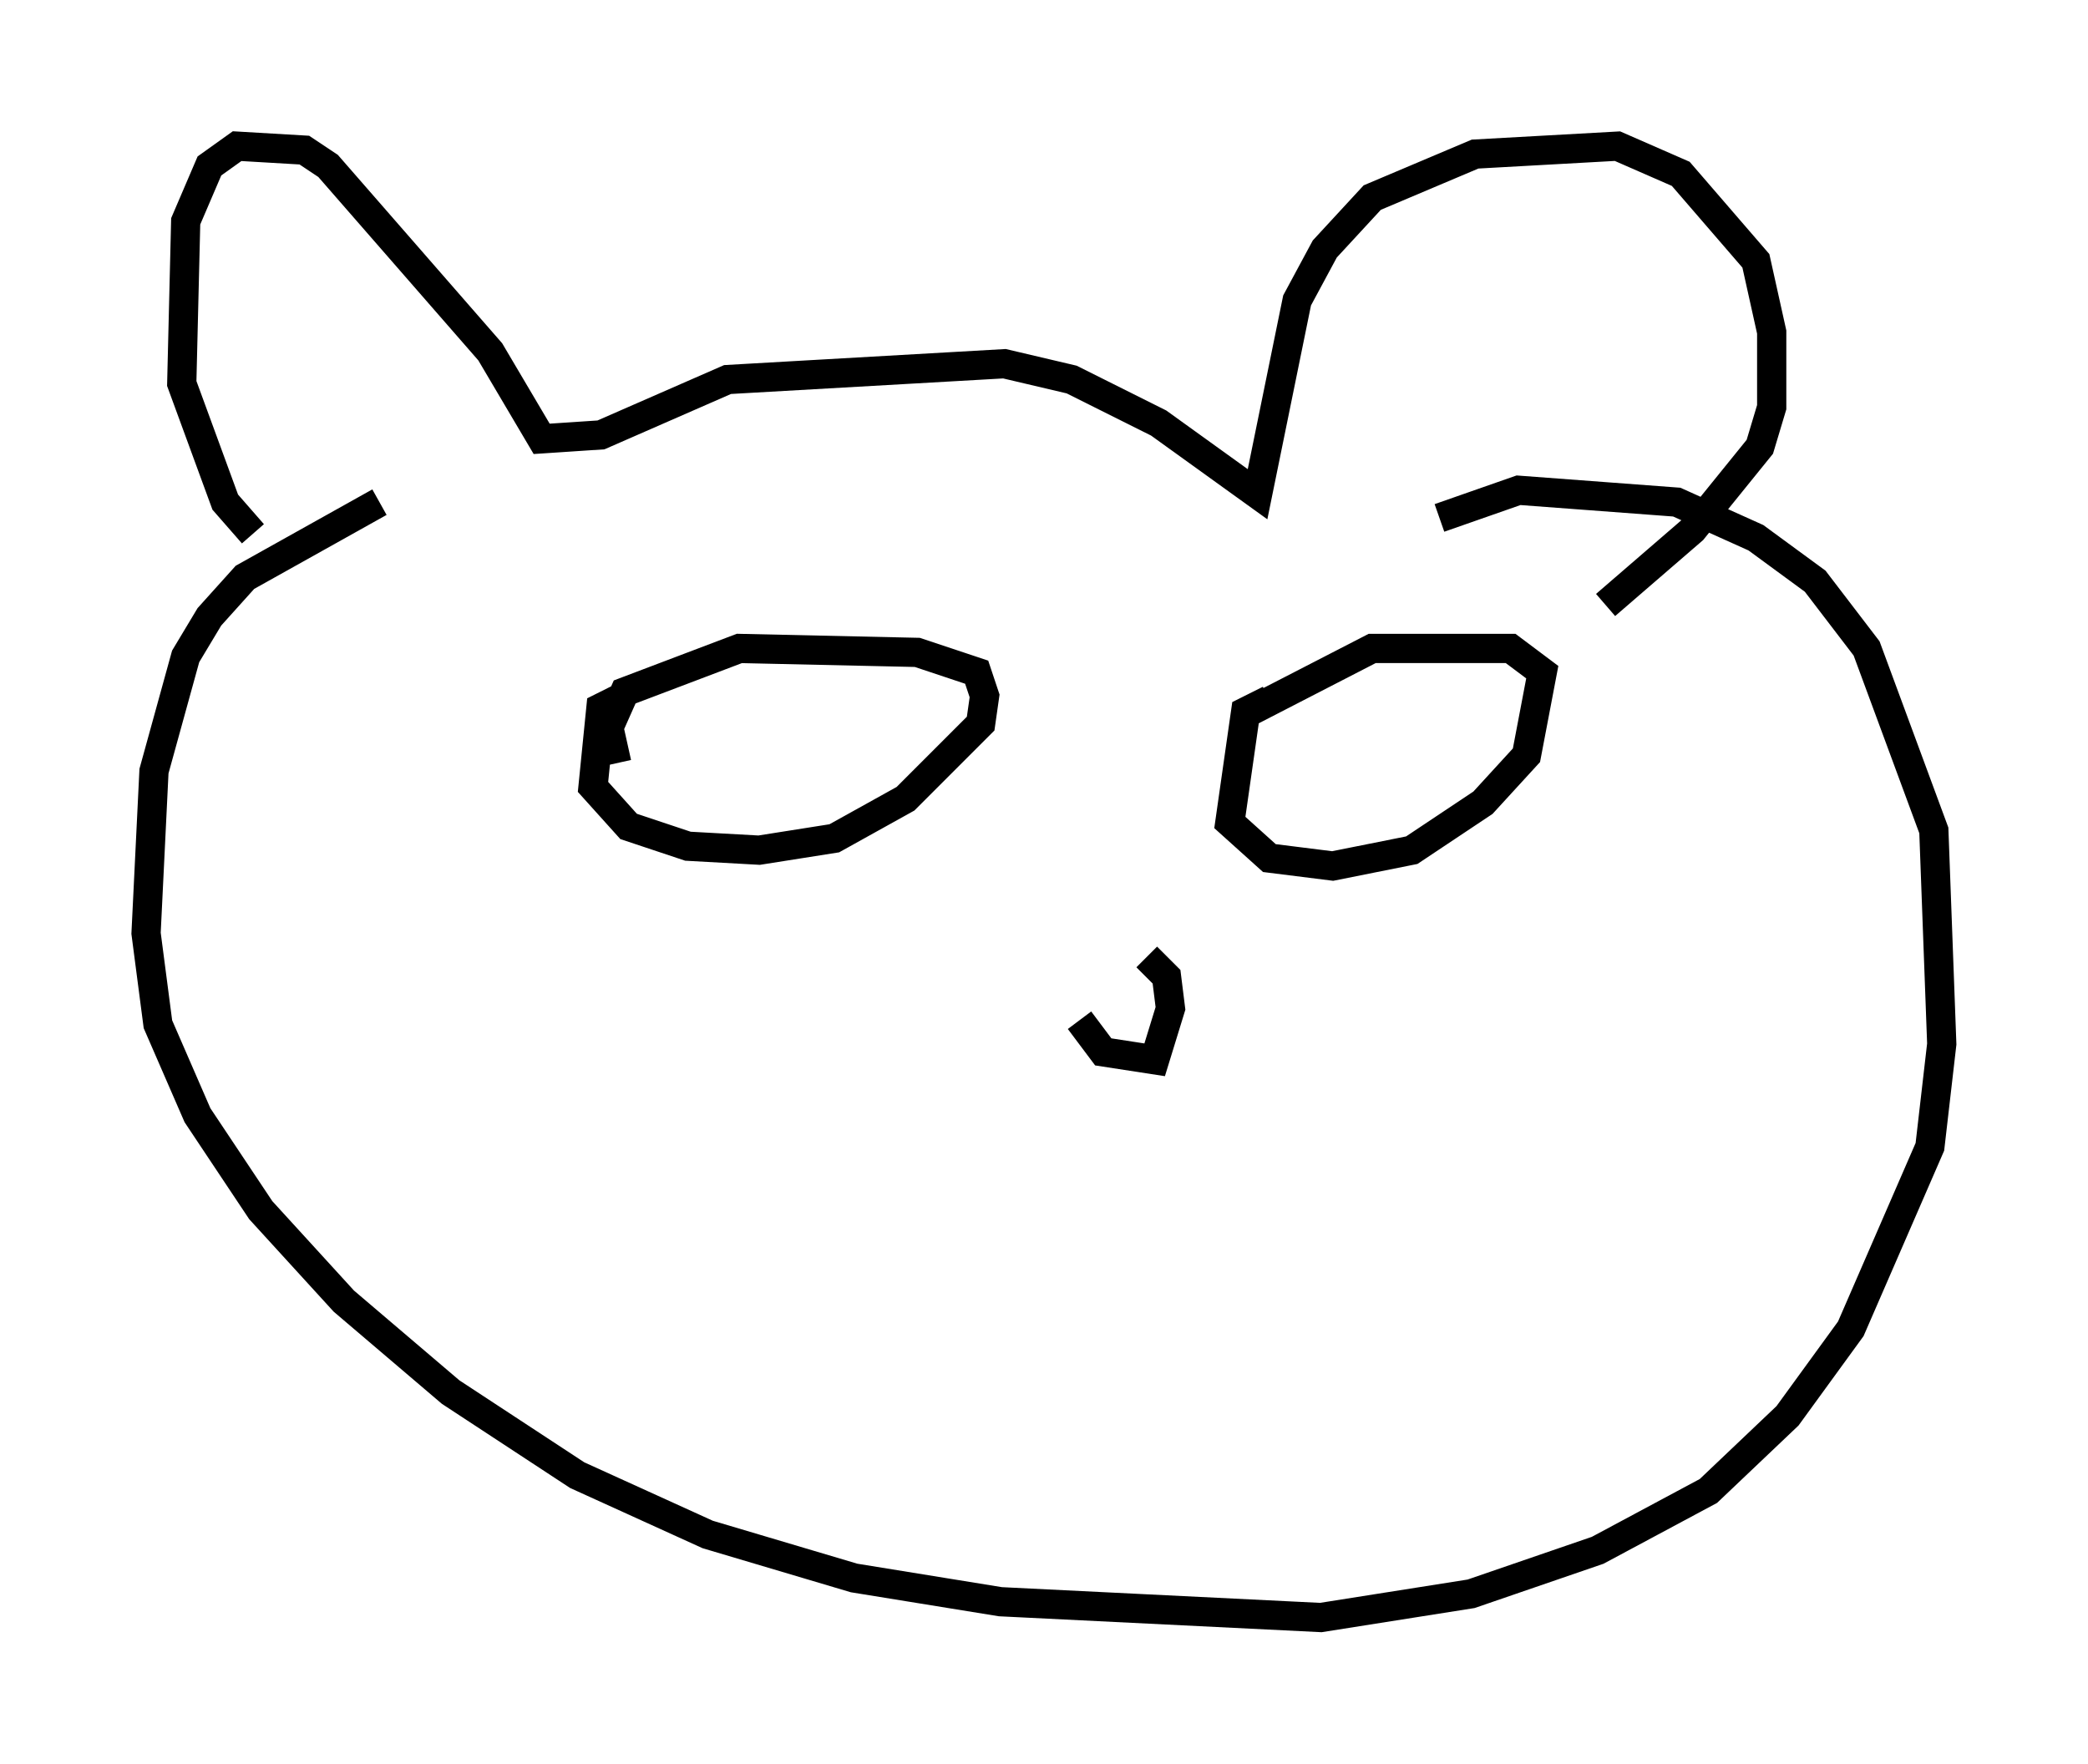 <?xml version="1.0" encoding="utf-8" ?>
<svg baseProfile="full" height="60.338" version="1.1" width="71.434" xmlns="http://www.w3.org/2000/svg" xmlns:ev="http://www.w3.org/2001/xml-events" xmlns:xlink="http://www.w3.org/1999/xlink"><defs /><rect fill="white" height="60.338" width="71.434" x="0" y="0" /><path d="M10.683, 19.073 m-2.03, -0.812 l-0.947, -1.083 -1.488, -4.059 l0.135, -5.548 0.812, -1.894 l0.947, -0.677 2.3, 0.135 l0.812, 0.541 5.548, 6.36 l1.759, 2.977 2.03, -0.135 l4.33, -1.894 9.472, -0.541 l2.3, 0.541 2.977, 1.488 l3.383, 2.436 1.353, -6.631 l0.947, -1.759 1.624, -1.759 l3.518, -1.488 4.871, -0.271 l2.165, 0.947 2.571, 2.977 l0.541, 2.436 0.0, 2.571 l-0.406, 1.353 -2.3, 2.842 l-2.977, 2.571 m-41.948, -3.518 l-4.601, 2.571 -1.218, 1.353 l-0.812, 1.353 -1.083, 3.924 l-0.271, 5.548 0.406, 3.112 l1.353, 3.112 2.165, 3.248 l2.842, 3.112 3.654, 3.112 l4.33, 2.842 4.465, 2.03 l5.007, 1.488 5.007, 0.812 l10.961, 0.541 5.142, -0.812 l4.33, -1.488 3.789, -2.03 l2.706, -2.571 2.165, -2.977 l2.706, -6.225 0.406, -3.518 l-0.271, -7.307 -2.3, -6.225 l-1.759, -2.3 -2.03, -1.488 l-2.706, -1.218 -5.413, -0.406 l-2.706, 0.947 m-27.875, 6.089 l-0.812, 0.406 -0.271, 2.706 l1.218, 1.353 2.03, 0.677 l2.436, 0.135 2.571, -0.406 l2.436, -1.353 2.571, -2.571 l0.135, -0.947 -0.271, -0.812 l-2.03, -0.677 -6.089, -0.135 l-3.924, 1.488 -0.541, 1.218 l0.271, 1.218 m22.327, -2.165 l-0.812, 0.406 -0.541, 3.789 l1.353, 1.218 2.165, 0.271 l2.706, -0.541 2.436, -1.624 l1.488, -1.624 0.541, -2.842 l-1.083, -0.812 -4.736, 0.0 l-4.465, 2.3 m-5.548, 10.419 l0.812, 1.083 1.759, 0.271 l0.541, -1.759 -0.135, -1.083 l-0.677, -0.677 " fill="none" stroke="black" stroke-width="1" /></svg>